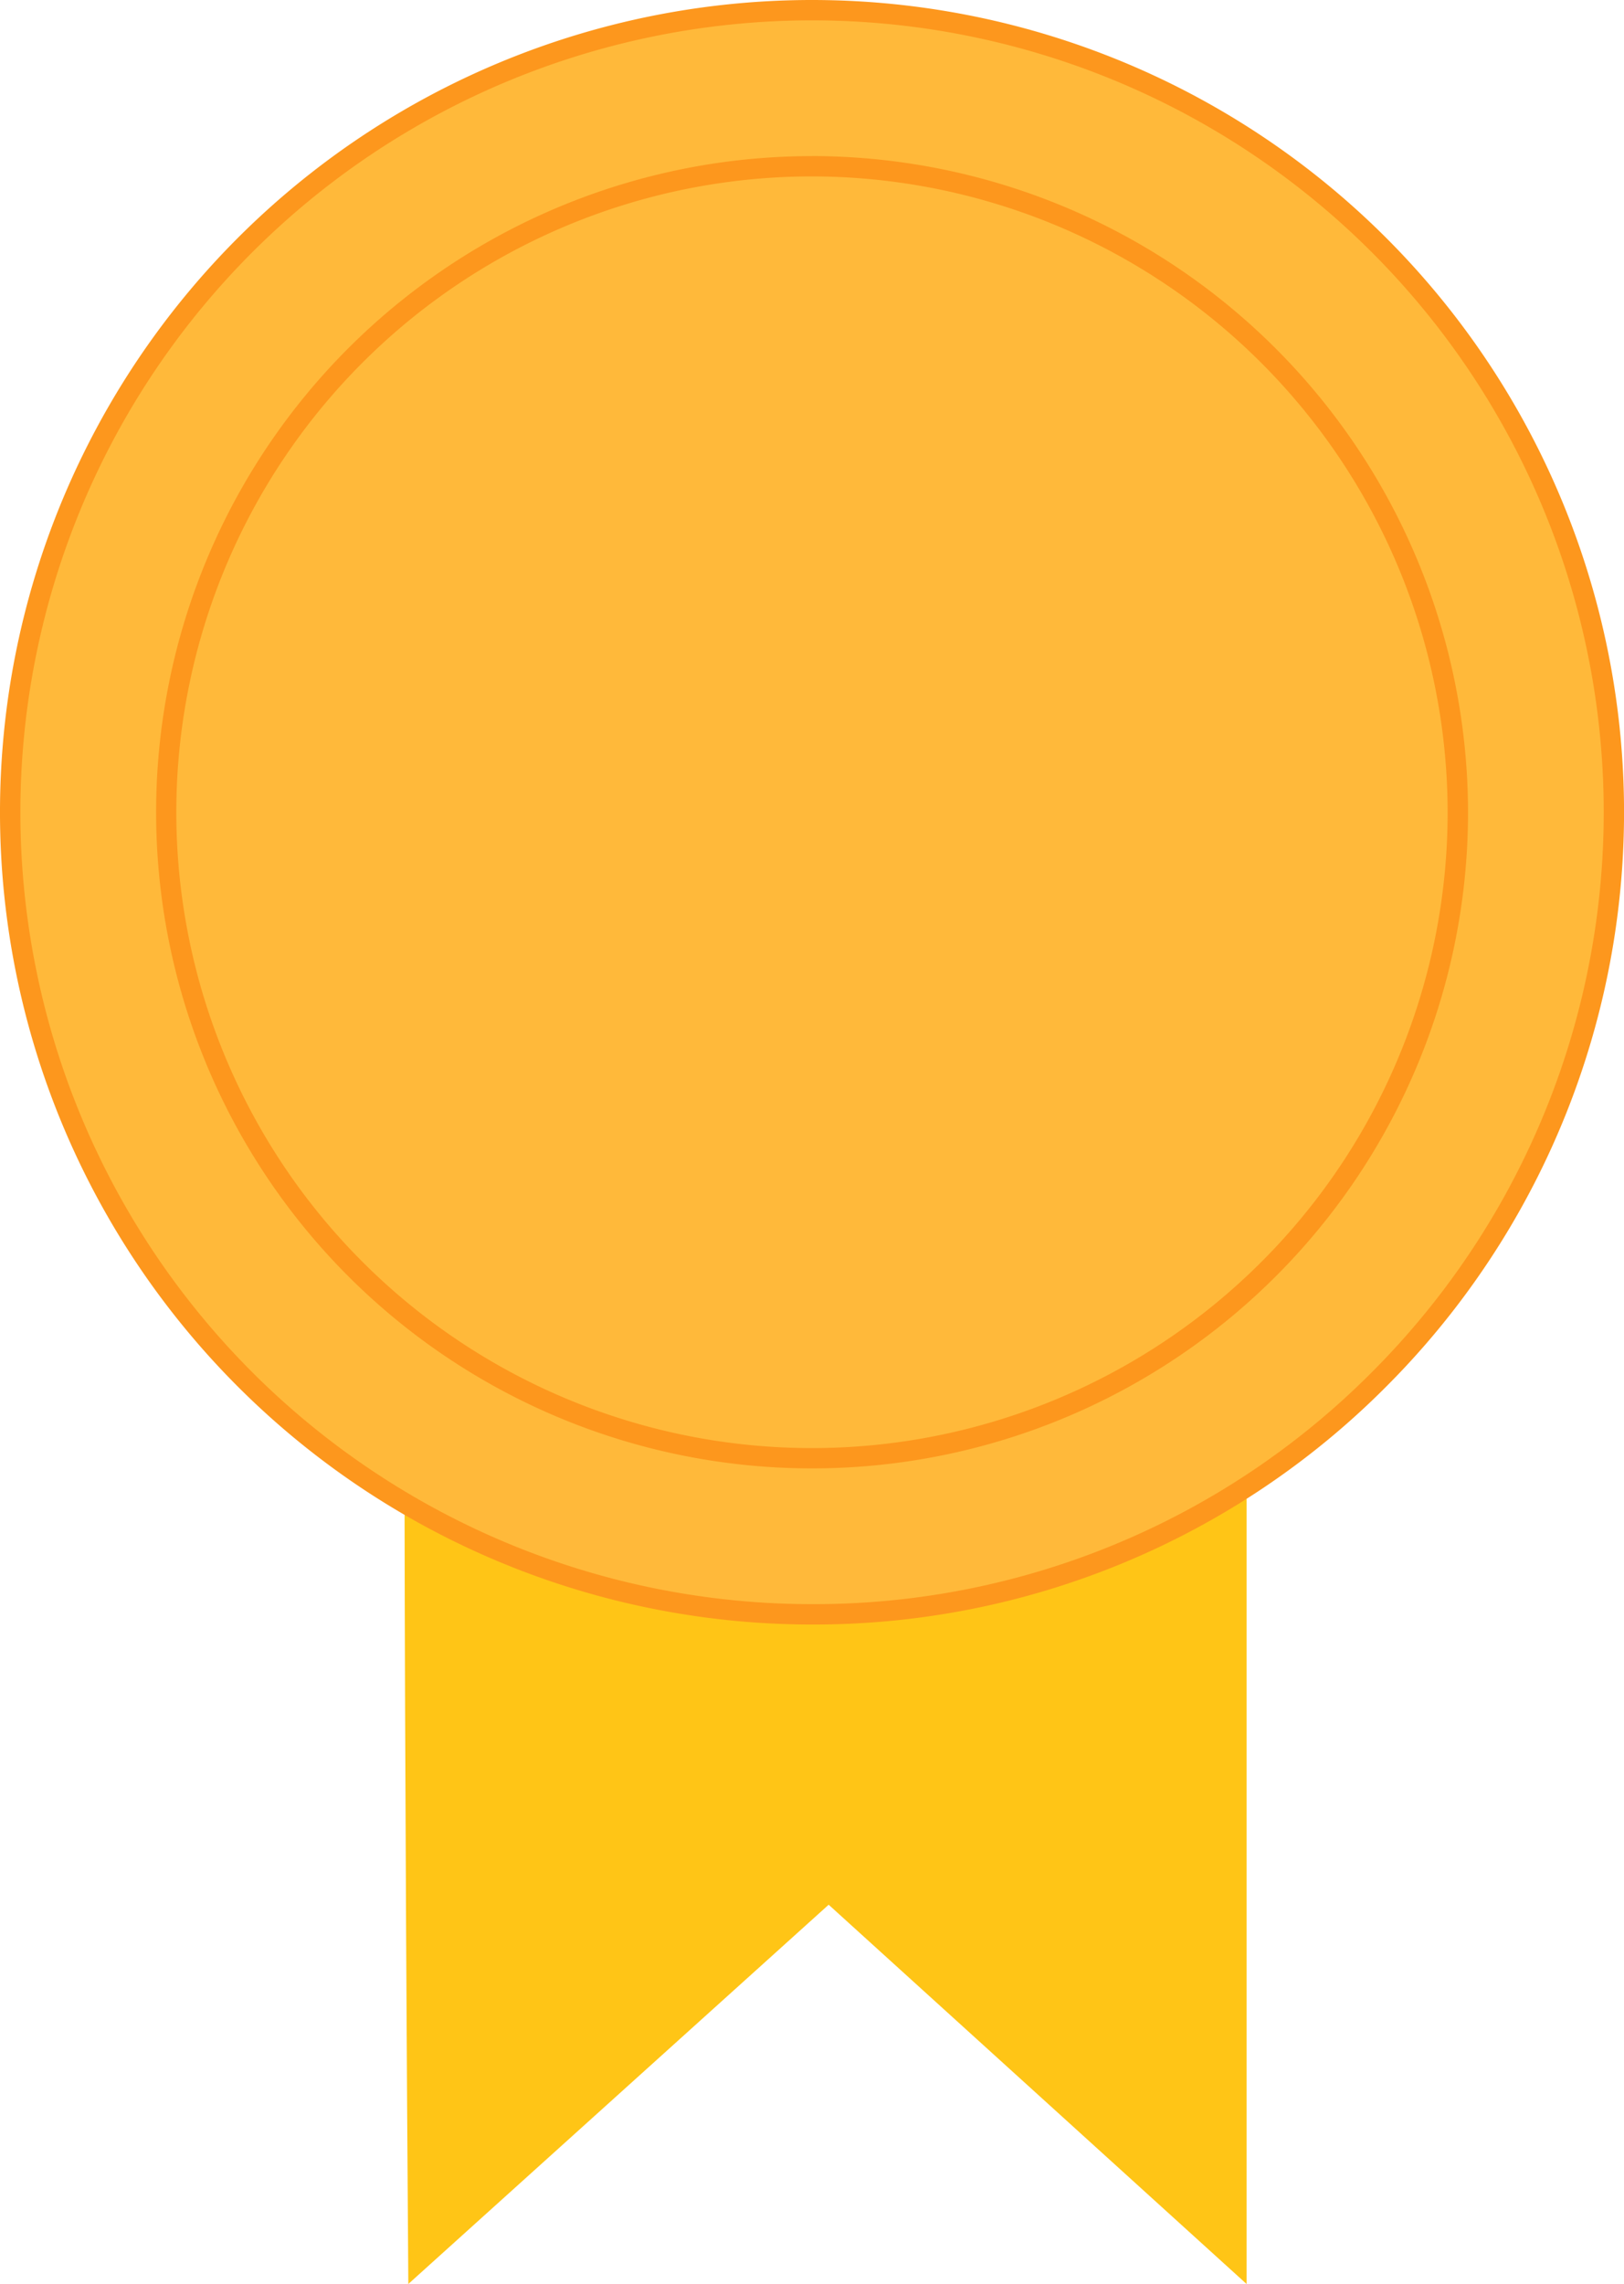<svg xmlns="http://www.w3.org/2000/svg" width="33.277" height="46.786" viewBox="0 0 33.277 46.786">
  <g id="badge_yellow" data-name="badge yellow" transform="translate(-71 -11.465)">
    <g id="Group_4212" data-name="Group 4212" transform="translate(71 6.374)">
      <path id="Path_3568" data-name="Path 3568" d="M8100.7-2798.879c-.176.719,0,24.015,0,24.015l8.613-7.769,8.563,7.769v-24.015Z" transform="translate(-8092.333 2826.742)" fill="#ffc516"/>
      <g id="Group_4207" data-name="Group 4207" transform="translate(0 5.091)">
        <g id="Group_4203" data-name="Group 4203" transform="translate(0 0)">
          <ellipse id="Ellipse_322" data-name="Ellipse 322" cx="14.832" cy="14.832" rx="14.832" ry="14.832" transform="translate(1.807 1.807)" fill="#ffb93a"/>
          <path id="Path_3563" data-name="Path 3563" d="M156.162,491.019a16.639,16.639,0,1,1,11.765-4.873A16.53,16.53,0,0,1,156.162,491.019Zm0-32.444a15.8,15.8,0,1,0,11.176,4.629A15.7,15.7,0,0,0,156.162,458.575Zm0,29.663a13.859,13.859,0,1,1,13.859-13.859A13.874,13.874,0,0,1,156.162,488.239Zm0-26.883a13.025,13.025,0,1,0,13.024,13.024A13.039,13.039,0,0,0,156.162,461.355Z" transform="translate(-139.523 -457.741)" fill="#fd971d"/>
          <path id="Path_3564" data-name="Path 3564" d="M157.937,492.377a16.222,16.222,0,1,1,11.471-4.751A16.116,16.116,0,0,1,157.937,492.377Zm0-29.663a13.441,13.441,0,1,0,13.442,13.441A13.457,13.457,0,0,0,157.937,462.713Z" transform="translate(-141.298 -459.516)" fill="#ffb93a"/>
        </g>
      </g>
    </g>
  </g>
</svg>
